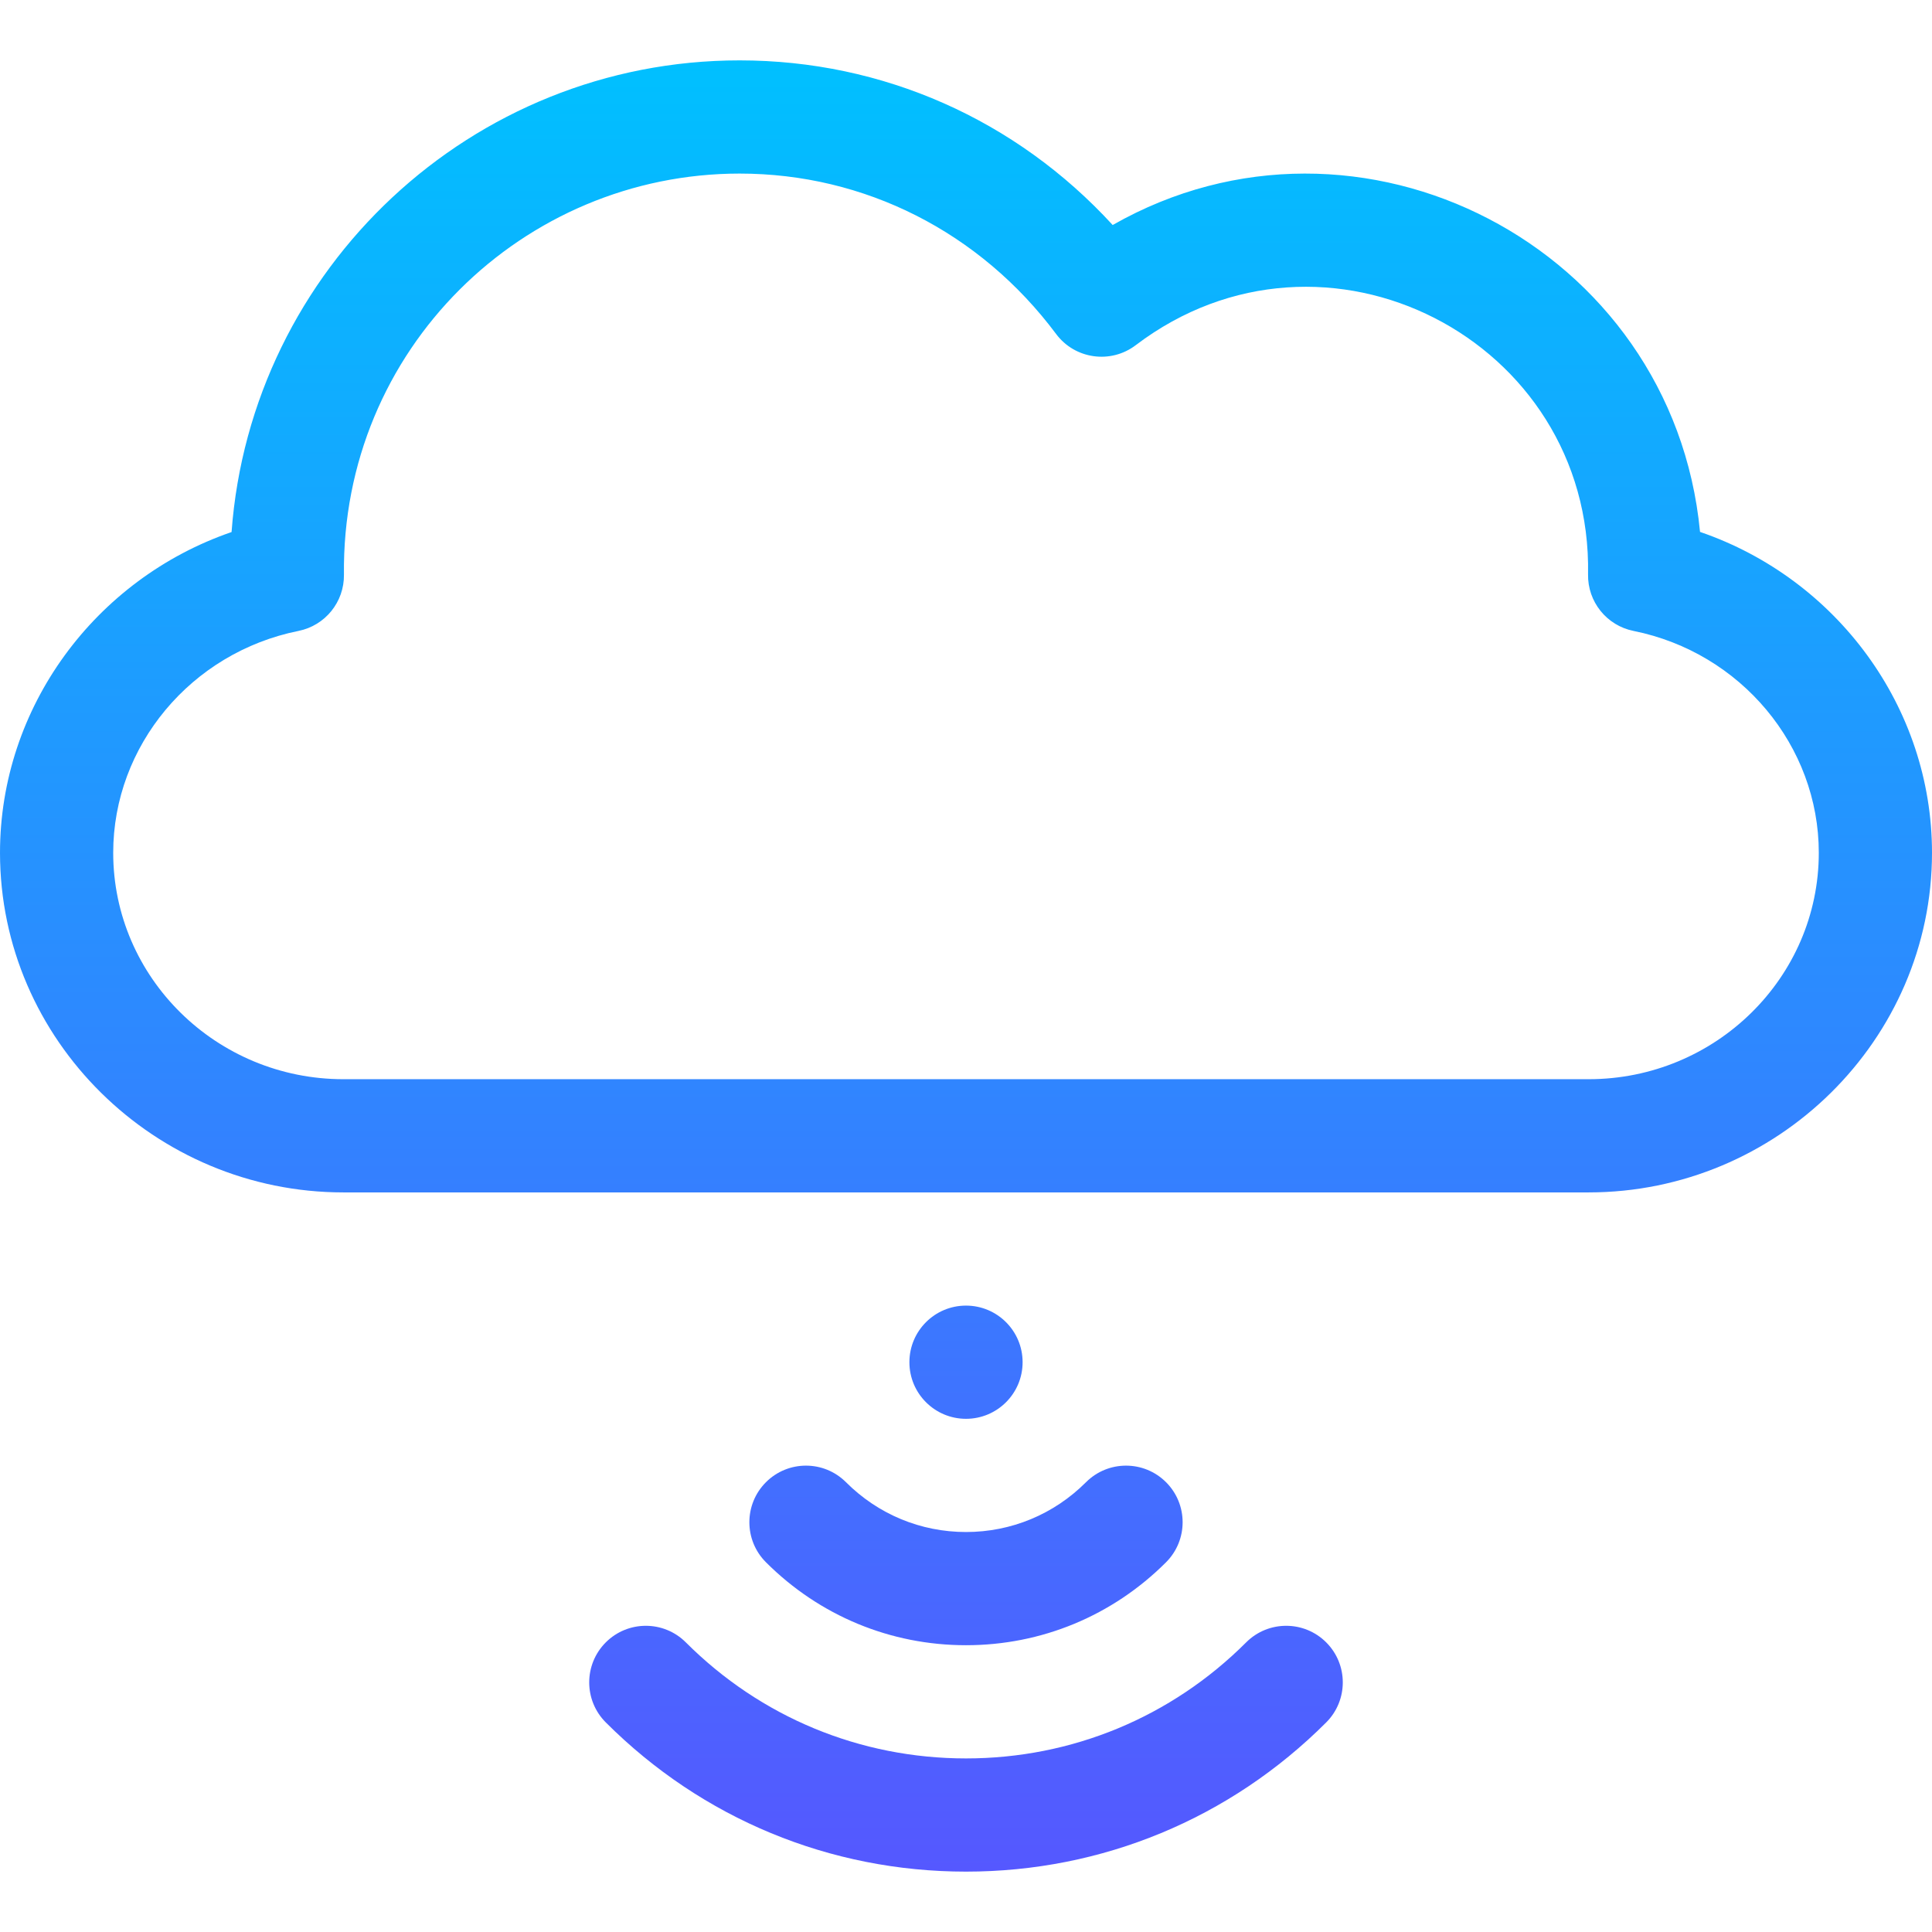 <svg id="Capa_1" enable-background="new 0 0 512 512" height="512" viewBox="0 0 512 512" width="512" xmlns="http://www.w3.org/2000/svg" xmlns:xlink="http://www.w3.org/1999/xlink"><linearGradient id="SVGID_1_" gradientUnits="userSpaceOnUse" x1="256" x2="256" y1="496" y2="16"><stop offset="0" stop-color="#5558ff"/><stop offset="1" stop-color="#00c0ff"/></linearGradient><g><g><path d="m202.983 392.803c-5.857 5.858-5.856 15.355.001 21.213 14.178 14.177 33.006 21.984 53.016 21.984s38.838-7.807 53.016-21.984c5.857-5.858 5.858-15.355.001-21.213-5.859-5.858-15.356-5.858-21.214-.001-8.511 8.511-19.806 13.198-31.803 13.198s-23.292-4.687-31.803-13.198c-5.859-5.858-15.354-5.857-21.214.001zm127.263 42.443c-19.832 19.832-46.2 30.754-74.246 30.754s-54.414-10.922-74.246-30.754c-5.857-5.857-15.355-5.857-21.213 0-5.858 5.858-5.858 15.355 0 21.213 25.498 25.499 59.399 39.541 95.459 39.541s69.961-14.042 95.459-39.541c5.858-5.858 5.858-15.355 0-21.213-5.857-5.857-15.355-5.857-21.213 0zm120.278-294.286c-7.204-75.594-90.313-118.563-155.653-81.33-25.563-27.89-60.887-43.63-98.871-43.63-71.077 0-129.501 55.208-134.633 124.997-36.19 12.457-61.367 46.482-61.367 85.003 0 49.576 41.083 90 91 90h330c49.967 0 91-40.48 91-90 0-38.557-25.23-72.612-61.476-85.04zm-29.524 145.04h-330c-33.636 0-61-26.916-61-60 0-28.353 20.651-53.081 49.105-58.798 7.068-1.42 12.127-7.669 12.044-14.878-.699-59.799 47.541-106.324 104.851-106.324 33.137 0 63.711 15.495 83.882 42.511 4.992 6.686 14.468 8.001 21.09 2.973 50.141-38.068 121.03-1.421 119.879 60.725-.139 7.252 4.932 13.564 12.043 14.993 28.454 5.717 49.106 30.445 49.106 58.798 0 33.084-27.364 60-61 60zm-150 75c0-8.284-6.716-15-15-15s-15 6.716-15 15 6.716 15 15 15 15-6.716 15-15z" fill="url(#SVGID_1_)"/></g></g></svg>